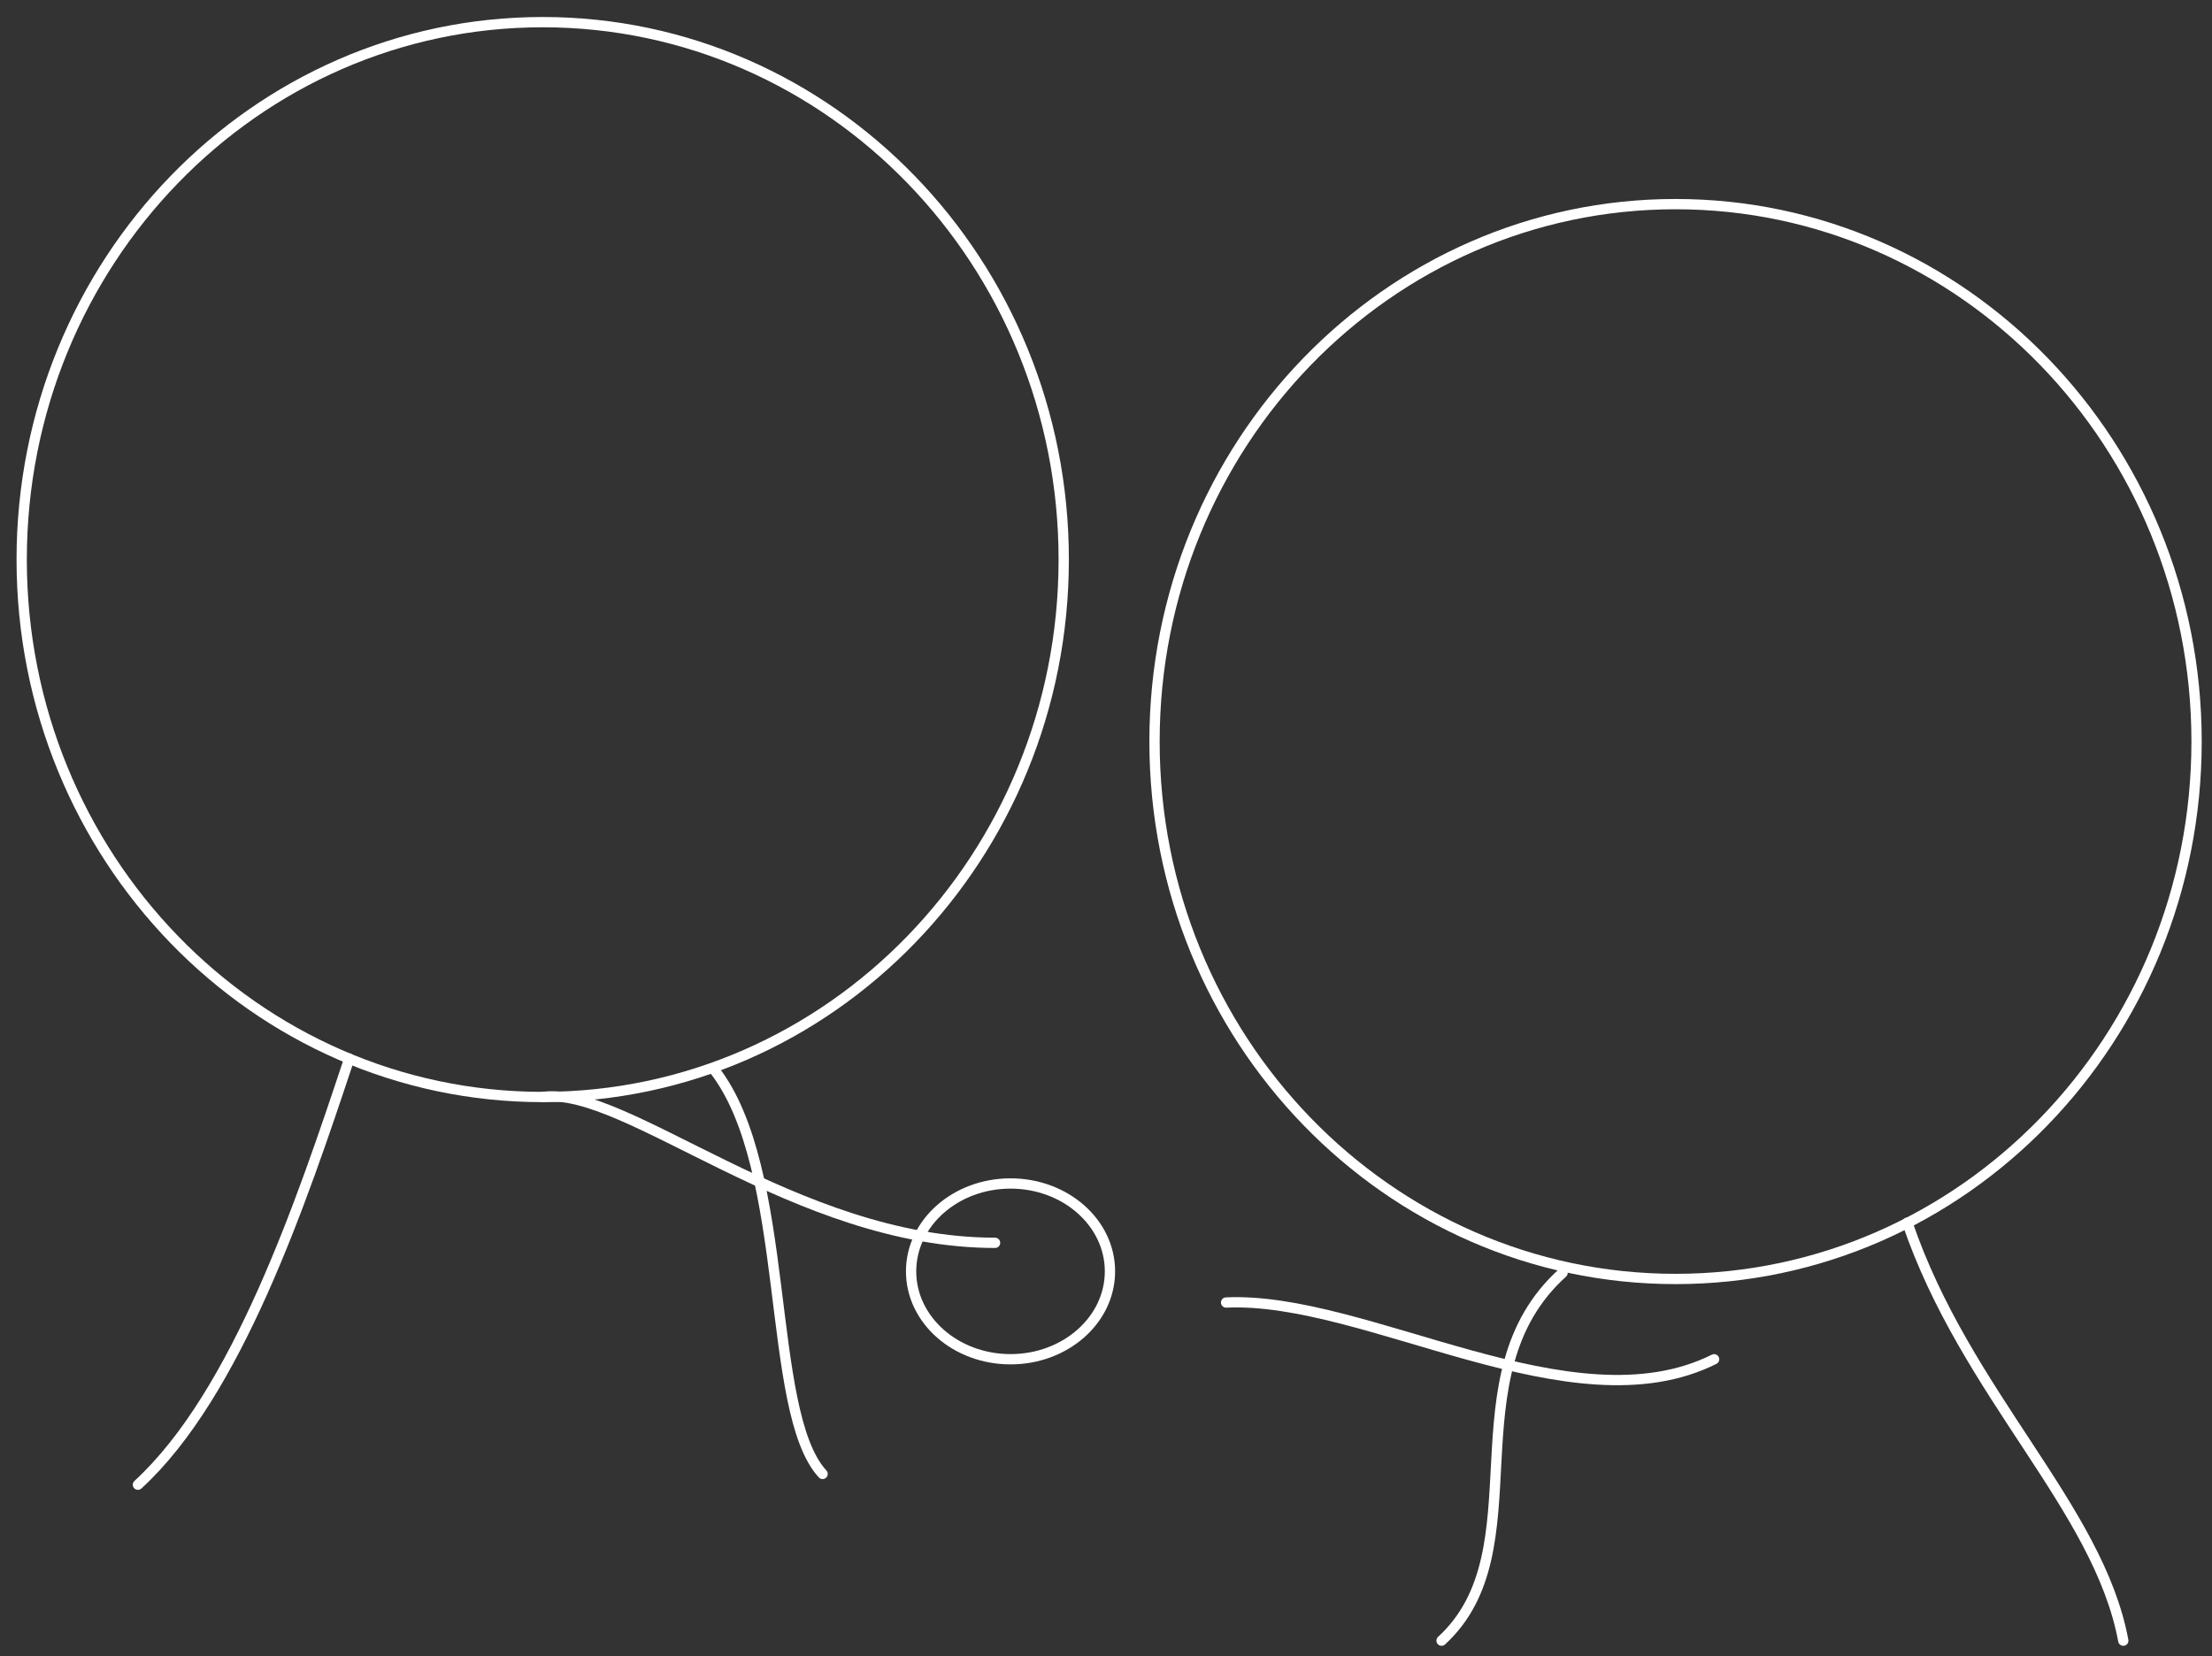 <?xml version="1.0"?>
<svg version="1.1" xmlns="http://www.w3.org/2000/svg" xmlns:xlink="http://www.w3.org/1999/xlink" width="215" height="161">
    <rect width="100%" height="100%" fill="#333333" stroke="none"/>
    <desc iVinci="yes" version="4.4" gridStep="20" showGrid="no" snapToGrid="no" codePlatform="0"/>
    <g id="Layer1">
        <g id="Shape1">
            <desc type="0" basicInfo-basicType="0" basicInfo-roundedRectRadius="12" basicInfo-polygonSides="6" basicInfo-starPoints="5" bounding="rect(-50.642,-52.247,101.283,104.494)" text="" font-familyName="" font-pixelSize="20" font-bold="0" font-underline="0" font-alignment="1" strokeStyle="0" markerStart="0" markerEnd="0" shadowEnabled="0" shadowOffsetX="0" shadowOffsetY="2" shadowBlur="4" shadowOpacity="160" blurEnabled="0" blurRadius="4" transform="matrix(1,0,0,1,52.749,54.4)" pers-center="0,0" pers-size="0,0" pers-start="0,0" pers-end="0,0" locked="0" mesh="" flag=""/>
            <path id="shapePath1" d="M52.749,106.647 C24.781,106.647 2.108,83.255 2.108,54.4 C2.108,25.545 24.781,2.153 52.749,2.153 C80.718,2.153 103.391,25.545 103.391,54.4 C103.391,83.255 80.718,106.647 52.749,106.647 Z" style="stroke:#ffffff;stroke-opacity:1;stroke-width:1;stroke-linejoin:miter;stroke-miterlimit:2;stroke-linecap:butt;fill-rule:evenodd;fill:#000000;fill-opacity:0;"/>
        </g>
        <g id="Shape2">
            <desc type="0" basicInfo-basicType="0" basicInfo-roundedRectRadius="12" basicInfo-polygonSides="6" basicInfo-starPoints="5" bounding="rect(-21.985,-7.119,43.969,14.238)" text="" font-familyName="" font-pixelSize="20" font-bold="0" font-underline="0" font-alignment="1" strokeStyle="0" markerStart="0" markerEnd="0" shadowEnabled="0" shadowOffsetX="0" shadowOffsetY="2" shadowBlur="4" shadowOpacity="160" blurEnabled="0" blurRadius="4" transform="matrix(1,0,0,1,74.734,113.705)" pers-center="0,0" pers-size="0,0" pers-start="0,0" pers-end="0,0" locked="0" mesh="" flag=""/>
            <path id="shapePath2" d="M52.749,106.647 C60.756,105.5 77.256,120.824 96.718,120.824 " style="stroke:#ffffff;stroke-opacity:1;stroke-width:1;stroke-linejoin:miter;stroke-miterlimit:2;stroke-linecap:round;fill-rule:evenodd;fill:#000000;fill-opacity:0;"/>
        </g>
        <g id="Shape3">
            <desc type="0" basicInfo-basicType="0" basicInfo-roundedRectRadius="12" basicInfo-polygonSides="6" basicInfo-starPoints="5" bounding="rect(-9.665,-8.543,19.329,17.087)" text="" font-familyName="" font-pixelSize="20" font-bold="0" font-underline="0" font-alignment="1" strokeStyle="0" markerStart="0" markerEnd="0" shadowEnabled="0" shadowOffsetX="0" shadowOffsetY="2" shadowBlur="4" shadowOpacity="160" blurEnabled="0" blurRadius="4" transform="matrix(1,0,0,1,98.221,123.598)" pers-center="0,0" pers-size="0,0" pers-start="0,0" pers-end="0,0" locked="0" mesh="" flag=""/>
            <path id="shapePath3" d="M98.22,132.142 C92.883,132.142 88.556,128.317 88.556,123.598 C88.556,118.88 92.883,115.055 98.22,115.055 C103.558,115.055 107.885,118.88 107.885,123.598 C107.885,128.317 103.558,132.142 98.22,132.142 Z" style="stroke:#ffffff;stroke-opacity:1;stroke-width:1;stroke-linejoin:miter;stroke-miterlimit:2;stroke-linecap:butt;fill-rule:evenodd;fill:#000000;fill-opacity:0;"/>
        </g>
        <g id="Shape4">
            <desc type="0" basicInfo-basicType="0" basicInfo-roundedRectRadius="12" basicInfo-polygonSides="6" basicInfo-starPoints="5" bounding="rect(-50.642,-52.247,101.284,104.494)" text="" font-familyName="" font-pixelSize="20" font-bold="0" font-underline="0" font-alignment="1" strokeStyle="0" markerStart="0" markerEnd="0" shadowEnabled="0" shadowOffsetX="0" shadowOffsetY="2" shadowBlur="4" shadowOpacity="160" blurEnabled="0" blurRadius="4" transform="matrix(1,0,0,1,162.858,72.091)" pers-center="0,0" pers-size="0,0" pers-start="0,0" pers-end="0,0" locked="0" mesh="" flag=""/>
            <path id="shapePath4" d="M162.858,124.338 C134.889,124.338 112.216,100.946 112.216,72.091 C112.216,43.236 134.889,19.844 162.858,19.844 C190.827,19.844 213.5,43.236 213.5,72.091 C213.5,100.946 190.827,124.338 162.858,124.338 Z" style="stroke:#ffffff;stroke-opacity:1;stroke-width:1;stroke-linejoin:miter;stroke-miterlimit:2;stroke-linecap:butt;fill-rule:evenodd;fill:#000000;fill-opacity:0;"/>
        </g>
        <g id="Shape5">
            <desc type="0" basicInfo-basicType="0" basicInfo-roundedRectRadius="12" basicInfo-polygonSides="6" basicInfo-starPoints="5" bounding="rect(-23.718,-3.782,47.437,7.563)" text="" font-familyName="" font-pixelSize="20" font-bold="0" font-underline="0" font-alignment="1" strokeStyle="0" markerStart="0" markerEnd="0" shadowEnabled="0" shadowOffsetX="0" shadowOffsetY="2" shadowBlur="4" shadowOpacity="160" blurEnabled="0" blurRadius="4" transform="matrix(1,0,0,1,142.889,130.386)" pers-center="0,0" pers-size="0,0" pers-start="0,0" pers-end="0,0" locked="0" mesh="" flag=""/>
            <path id="shapePath5" d="M119.171,126.627 C132.812,125.992 152.788,139.055 166.608,132.145 " style="stroke:#ffffff;stroke-opacity:1;stroke-width:1;stroke-linejoin:miter;stroke-miterlimit:2;stroke-linecap:round;fill-rule:evenodd;fill:#000000;fill-opacity:0;"/>
        </g>
        <g id="Shape6">
            <desc type="0" basicInfo-basicType="0" basicInfo-roundedRectRadius="12" basicInfo-polygonSides="6" basicInfo-starPoints="5" bounding="rect(-10.271,-20.71,20.541,41.421)" text="" font-familyName="" font-pixelSize="20" font-bold="0" font-underline="0" font-alignment="1" strokeStyle="0" markerStart="0" markerEnd="0" shadowEnabled="0" shadowOffsetX="0" shadowOffsetY="2" shadowBlur="4" shadowOpacity="160" blurEnabled="0" blurRadius="4" transform="matrix(1,0,0,1,23.677,123.63)" pers-center="0,0" pers-size="0,0" pers-start="0,0" pers-end="0,0" locked="0" mesh="" flag=""/>
            <path id="shapePath6" d="M13.406,144.34 C23.01,135.525 29.314,116.875 33.947,102.919 " style="stroke:#ffffff;stroke-opacity:1;stroke-width:1;stroke-linejoin:miter;stroke-miterlimit:2;stroke-linecap:round;fill-rule:evenodd;fill:#000000;fill-opacity:0;"/>
        </g>
        <g id="Shape7">
            <desc type="0" basicInfo-basicType="0" basicInfo-roundedRectRadius="12" basicInfo-polygonSides="6" basicInfo-starPoints="5" bounding="rect(-5.279,-19.663,10.559,39.325)" text="" font-familyName="" font-pixelSize="20" font-bold="0" font-underline="0" font-alignment="1" strokeStyle="0" markerStart="0" markerEnd="0" shadowEnabled="0" shadowOffsetX="0" shadowOffsetY="2" shadowBlur="4" shadowOpacity="160" blurEnabled="0" blurRadius="4" transform="matrix(1,0,0,1,74.674,123.63)" pers-center="0,0" pers-size="0,0" pers-start="0,0" pers-end="0,0" locked="0" mesh="" flag=""/>
            <path id="shapePath7" d="M79.954,143.292 C74.353,137.217 76.998,113.672 69.395,103.967 " style="stroke:#ffffff;stroke-opacity:1;stroke-width:1;stroke-linejoin:miter;stroke-miterlimit:2;stroke-linecap:round;fill-rule:evenodd;fill:#000000;fill-opacity:0;"/>
        </g>
        <g id="Shape8">
            <desc type="0" basicInfo-basicType="0" basicInfo-roundedRectRadius="12" basicInfo-polygonSides="6" basicInfo-starPoints="5" bounding="rect(-5.882,-17.881,11.765,35.761)" text="" font-familyName="" font-pixelSize="20" font-bold="0" font-underline="0" font-alignment="1" strokeStyle="0" markerStart="0" markerEnd="0" shadowEnabled="0" shadowOffsetX="0" shadowOffsetY="2" shadowBlur="4" shadowOpacity="160" blurEnabled="0" blurRadius="4" transform="matrix(1,0,0,1,145.997,141.62)" pers-center="0,0" pers-size="0,0" pers-start="0,0" pers-end="0,0" locked="0" mesh="" flag=""/>
            <path id="shapePath8" d="M140.115,159.5 C149.719,150.685 140.782,133.753 151.88,123.739 " style="stroke:#ffffff;stroke-opacity:1;stroke-width:1;stroke-linejoin:miter;stroke-miterlimit:2;stroke-linecap:round;fill-rule:evenodd;fill:#000000;fill-opacity:0;"/>
        </g>
        <g id="Shape9">
            <desc type="0" basicInfo-basicType="0" basicInfo-roundedRectRadius="12" basicInfo-polygonSides="6" basicInfo-starPoints="5" bounding="rect(-10.495,-20.317,20.989,40.635)" text="" font-familyName="" font-pixelSize="20" font-bold="0" font-underline="0" font-alignment="1" strokeStyle="0" markerStart="0" markerEnd="0" shadowEnabled="0" shadowOffsetX="0" shadowOffsetY="2" shadowBlur="4" shadowOpacity="160" blurEnabled="0" blurRadius="4" transform="matrix(1,0,0,1,195.883,139.182)" pers-center="0,0" pers-size="0,0" pers-start="0,0" pers-end="0,0" locked="0" mesh="" flag=""/>
            <path id="shapePath9" d="M206.377,159.5 C203.964,146.539 191.08,135.584 185.388,118.865 " style="stroke:#ffffff;stroke-opacity:1;stroke-width:1;stroke-linejoin:miter;stroke-miterlimit:2;stroke-linecap:round;fill-rule:evenodd;fill:#000000;fill-opacity:0;"/>
        </g>
    </g>
</svg>

